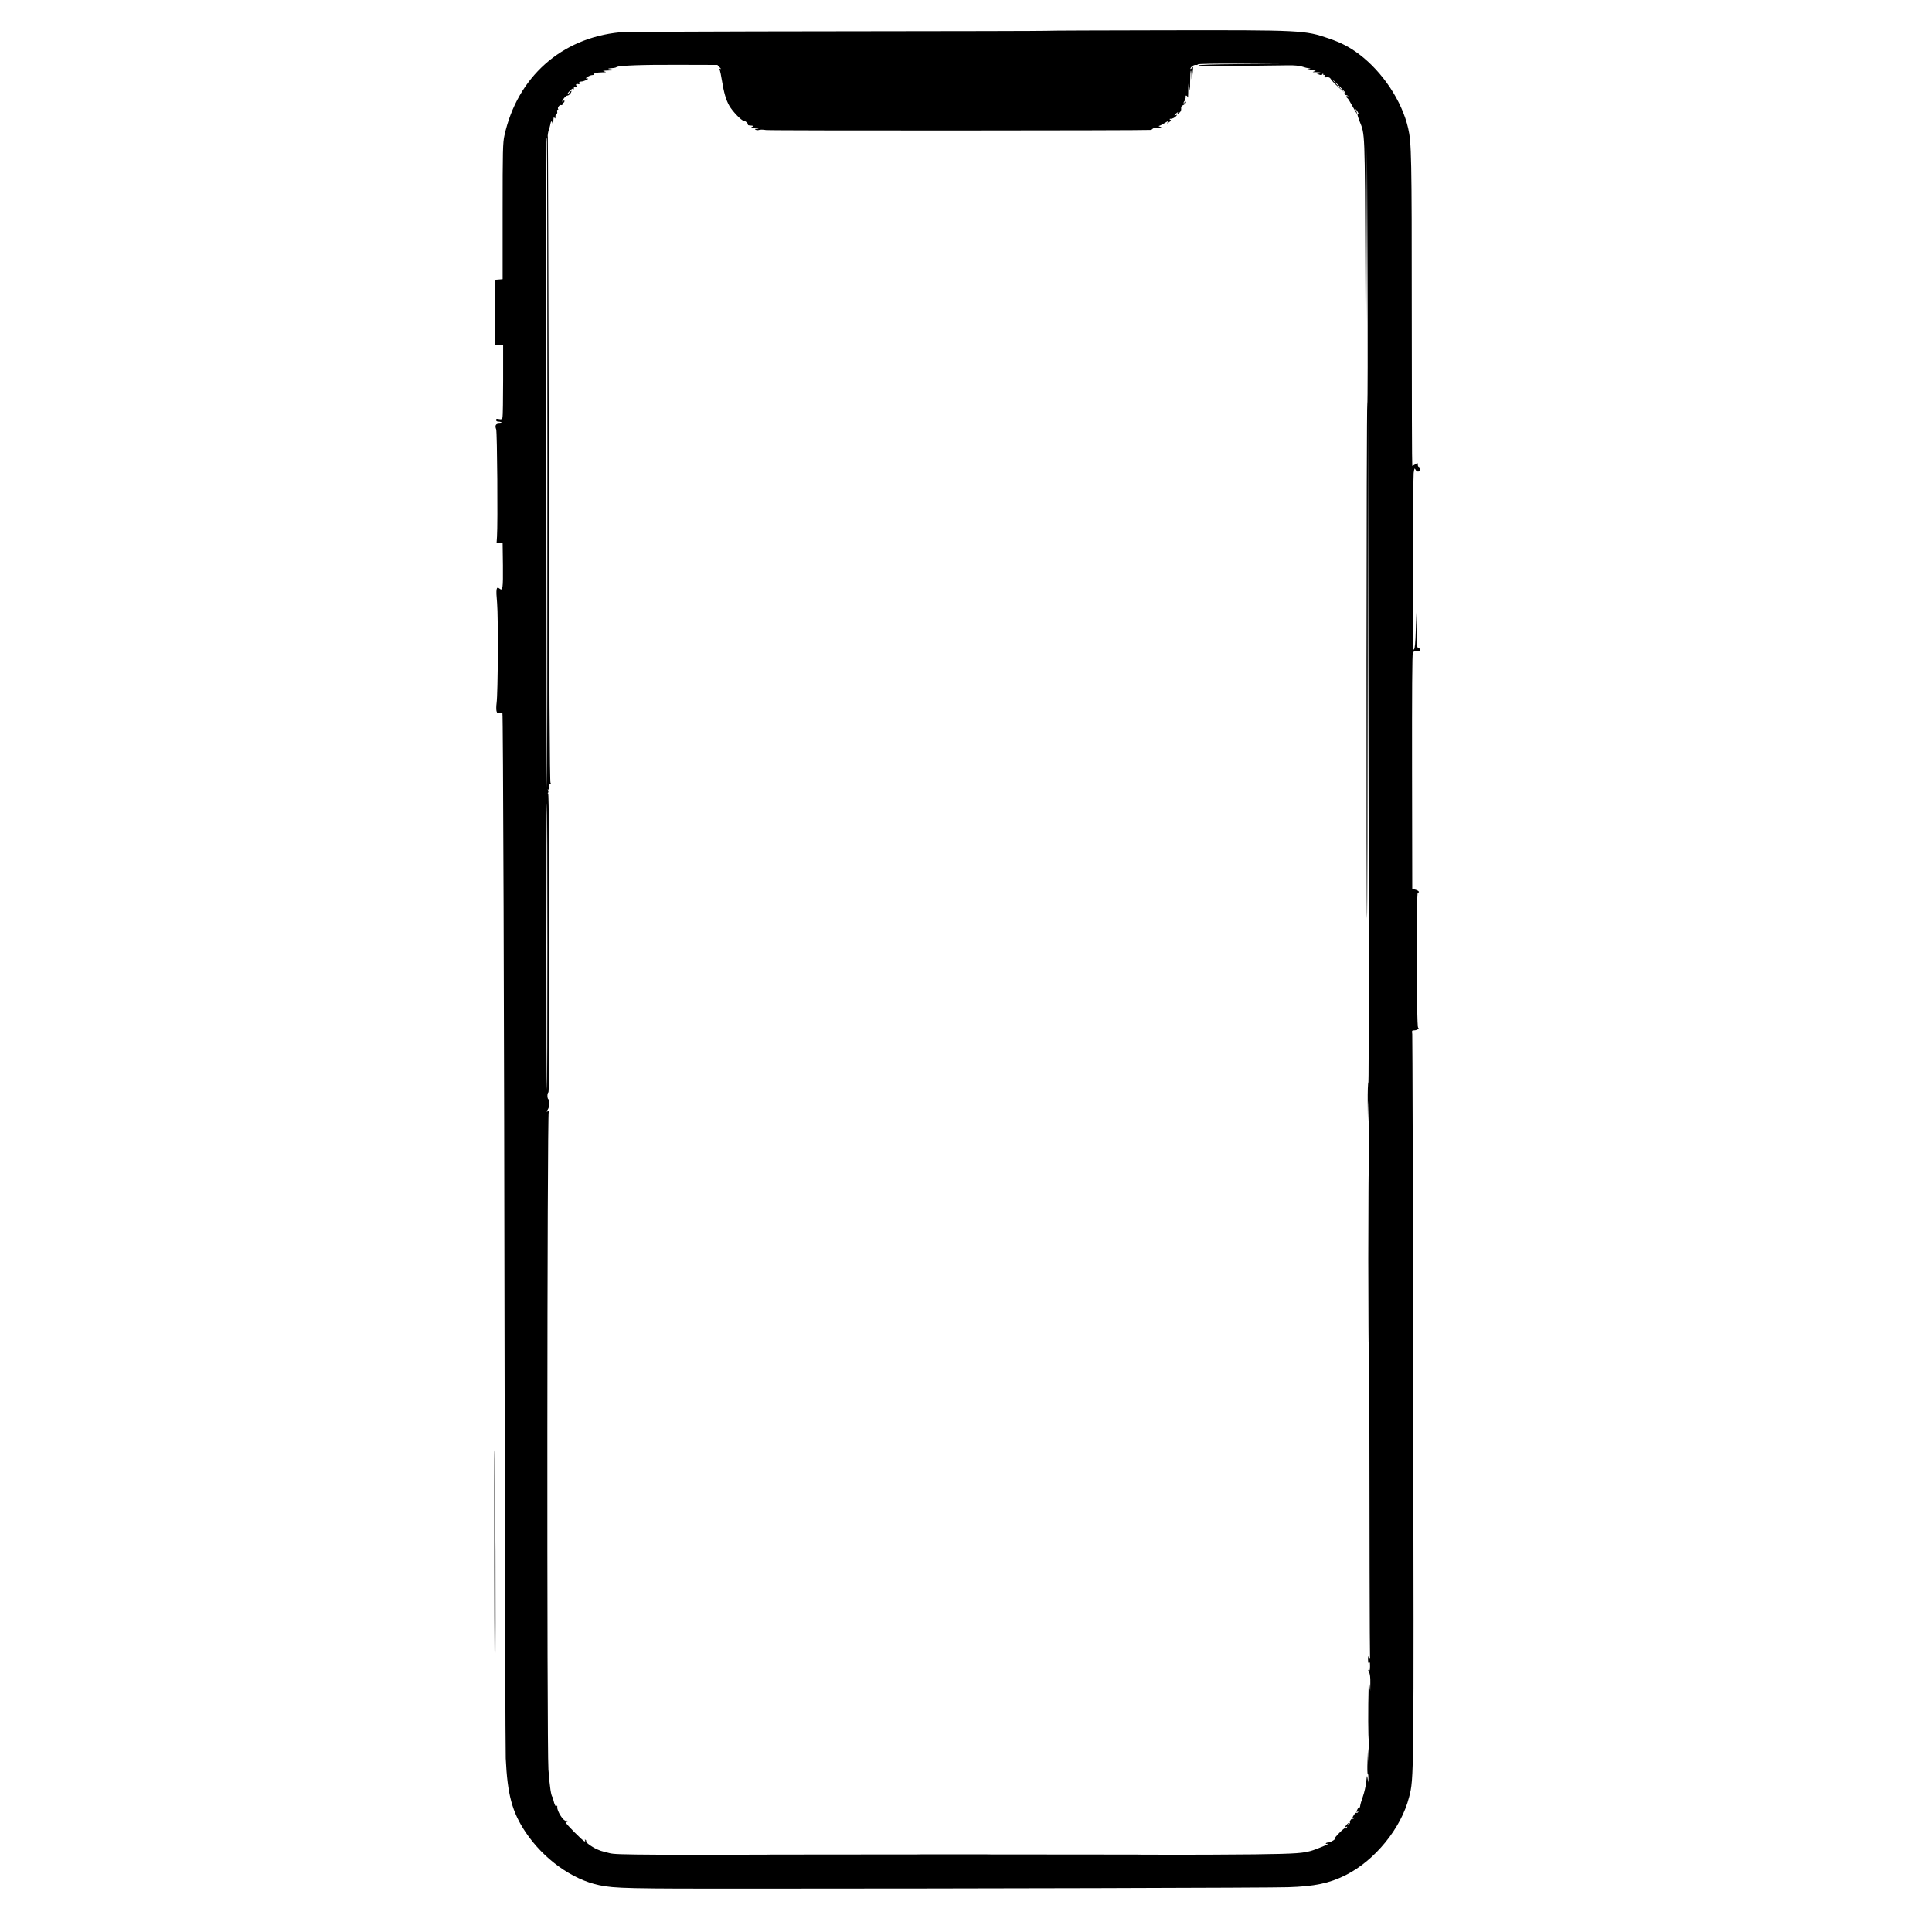 <?xml version="1.0" standalone="no"?>
<!DOCTYPE svg PUBLIC "-//W3C//DTD SVG 20010904//EN"
 "http://www.w3.org/TR/2001/REC-SVG-20010904/DTD/svg10.dtd">
<svg version="1.0" xmlns="http://www.w3.org/2000/svg"
 width="1920pt" height="1920pt" viewBox="0 0 1920 1920"
 preserveAspectRatio="xMidYMid meet">
<g transform="translate(0,1920) scale(0.1,-0.1)"
fill="#000000" stroke="none">
<path d="M10407 18894 c-2 -2 -937 -4 -2078 -5 -1181 -1 -2115 -5 -2169 -10
-583 -57 -1019 -446 -1147 -1025 -16 -71 -18 -148 -18 -754 l0 -675 -37 -3
-38 -3 0 -325 0 -324 40 0 40 0 0 -347 c0 -192 -3 -358 -6 -371 -6 -19 -11
-22 -35 -17 -22 5 -29 3 -29 -9 0 -10 9 -16 24 -16 14 0 28 -4 31 -10 4 -6 -6
-10 -23 -10 -35 0 -46 -19 -31 -57 10 -26 17 -936 8 -1068 l-4 -60 30 0 30 0
3 -224 c2 -228 -2 -257 -33 -231 -33 27 -38 -1 -25 -142 12 -139 9 -892 -5
-996 -4 -29 -4 -64 -1 -78 6 -21 11 -25 31 -20 13 3 26 3 28 -1 7 -12 17
-2887 22 -6728 3 -1952 8 -3599 11 -3660 17 -361 63 -532 197 -733 179 -267
463 -471 733 -527 156 -32 271 -35 1584 -34 2086 0 5101 8 5260 14 264 8 410
39 571 119 293 146 555 468 633 778 48 188 47 149 41 3958 -3 1972 -8 3602
-10 3623 -5 33 -3 37 17 37 30 0 58 19 41 27 -17 6 -19 1343 -3 1343 24 0 7
20 -22 28 l-33 8 -2 1164 c-1 791 1 1169 8 1183 8 13 18 18 35 14 32 -6 57 22
26 30 -21 5 -22 10 -24 182 l-2 176 -6 -177 c-3 -122 -9 -181 -17 -190 -10 -9
-13 -9 -13 3 -3 376 4 1710 9 1749 6 44 9 51 17 35 13 -29 44 -29 44 1 0 13
-4 24 -10 24 -5 0 -10 10 -10 21 0 20 -1 21 -25 5 -13 -9 -27 -16 -30 -16 -3
0 -5 692 -5 1538 0 1539 -3 1676 -36 1818 -62 271 -254 559 -487 735 -94 71
-179 115 -302 157 -239 82 -268 83 -1627 81 -642 -1 -1169 -3 -1171 -5z m1906
-331 c-263 -2 -403 -7 -403 -13 0 -7 134 -9 403 -5 221 3 443 6 493 6 50 1
108 -4 128 -11 36 -12 55 -16 86 -21 8 -1 -3 -5 -25 -9 l-40 -8 50 0 c72 0 83
-3 55 -12 -21 -7 -18 -8 17 -7 23 0 46 -2 49 -6 4 -4 -4 -7 -17 -8 l-24 0 24
-10 c18 -7 27 -6 33 3 6 11 8 10 8 0 0 -7 4 -10 10 -7 6 4 7 -1 3 -10 -5 -14
0 -16 23 -13 20 2 31 -3 39 -17 5 -11 39 -47 75 -80 l65 -59 -65 67 c-35 37
-62 67 -59 67 2 0 36 -32 74 -71 39 -40 64 -68 56 -64 -9 5 -12 3 -9 -6 3 -8
10 -14 15 -14 6 0 15 -4 20 -9 5 -5 3 -6 -4 -2 -15 9 -18 -10 -3 -19 6 -3 29
-40 51 -81 22 -41 43 -74 45 -74 3 0 0 9 -6 21 -18 33 -7 31 12 -2 10 -17 13
-27 8 -24 -15 9 -12 -9 10 -66 56 -141 53 -76 59 -1499 l6 -1315 5 1275 5
1275 5 -1277 c3 -702 2 -1276 -2 -1275 -9 2 -11 -5103 -3 -5111 3 -3 6 1133 7
2524 l2 2529 6 -3335 c4 -1834 3 -3339 -1 -3344 -5 -6 -8 -96 -7 -200 l2 -191
6 195 c3 107 7 -1081 8 -2640 1 -1559 4 -2853 7 -2875 2 -22 2 -31 -1 -20 -11
37 -19 34 -19 -5 0 -37 9 -53 17 -30 2 6 3 -12 3 -39 0 -38 -3 -47 -13 -39 -8
7 -7 1 3 -18 10 -20 14 -55 13 -109 l-1 -80 -7 60 -7 60 -2 -70 c-6 -224 -5
-535 2 -535 4 0 6 -71 5 -157 l-2 -158 -6 115 -5 115 -5 -128 c-3 -70 -2 -127
3 -127 4 0 6 -19 6 -42 l-2 -43 -6 40 c-6 37 -7 34 -14 -34 -4 -40 -19 -106
-33 -145 -14 -39 -26 -81 -27 -93 -1 -11 -5 -19 -9 -17 -4 3 -12 -4 -17 -15
-14 -26 -14 -34 1 -25 7 4 8 3 4 -5 -4 -6 -11 -9 -16 -6 -4 3 -15 -6 -24 -20
-19 -29 -20 -39 -4 -29 7 4 8 3 4 -5 -4 -6 -11 -9 -16 -6 -10 6 -32 -29 -24
-37 2 -3 -4 -11 -13 -19 -17 -13 -17 -13 -3 6 15 20 14 20 -8 1 -23 -20 -31
-43 -10 -30 7 4 8 3 4 -5 -4 -6 -11 -9 -15 -7 -4 3 -32 -19 -61 -49 -30 -30
-50 -55 -45 -55 20 -1 -41 -40 -62 -40 -12 0 -24 -4 -27 -9 -4 -5 4 -7 16 -4
45 9 -111 -57 -168 -72 -151 -38 -155 -38 -3569 -39 -3187 -1 -3323 0 -3395
17 -41 10 -82 21 -90 24 -8 4 -17 7 -20 8 -47 16 -132 74 -125 85 3 5 0 12 -6
16 -8 4 -9 3 -5 -4 4 -7 2 -12 -4 -12 -14 0 -190 177 -190 191 0 6 5 7 10 4 6
-3 10 -1 10 5 0 6 -8 9 -17 6 -23 -7 -88 96 -85 134 1 17 -1 21 -7 11 -6 -9
-13 0 -24 32 -8 25 -13 48 -9 51 3 3 0 6 -5 6 -15 0 -31 105 -43 275 -16 226
-13 6517 3 6534 10 12 9 13 -7 7 -18 -6 -18 -5 -2 18 18 28 22 91 6 101 -13 8
-13 62 0 70 16 10 13 2975 -3 2971 -7 -1 -9 -1 -4 1 4 3 7 11 7 18 0 7 -3 15
-7 18 -5 2 -2 2 5 1 8 -3 10 4 6 21 -4 18 -1 27 11 31 10 4 13 9 6 13 -8 5
-13 930 -17 3212 -4 1762 -8 3207 -10 3210 -4 7 4 58 13 79 3 8 8 24 10 35 7
43 16 51 23 20 7 -26 8 -23 9 20 1 36 4 46 11 35 8 -12 10 -9 10 13 0 15 5 27
11 27 6 0 9 9 6 20 -3 11 0 20 6 20 6 0 7 3 4 6 -11 11 14 46 29 40 8 -3 14 1
14 9 0 8 5 15 10 15 6 0 10 8 9 18 0 10 -3 12 -6 5 -2 -7 -9 -13 -14 -13 -5 0
0 14 13 30 12 17 28 30 36 30 16 0 41 28 41 45 0 6 -9 -1 -19 -14 -11 -13 -20
-20 -20 -15 0 12 42 54 54 54 6 0 4 -5 -4 -11 -13 -9 -13 -10 0 -6 8 2 14 12
13 21 0 11 4 15 13 12 7 -3 16 -1 19 4 4 6 1 10 -5 10 -6 0 -8 5 -5 10 4 6 11
8 16 5 5 -4 17 -1 26 5 17 11 17 11 0 6 -11 -3 -15 -2 -12 4 3 6 14 10 24 10
10 0 32 7 47 15 23 12 25 15 9 15 -18 0 -18 1 4 16 12 9 33 17 46 18 13 0 21
4 19 7 -7 11 25 19 79 20 45 1 48 2 22 9 -23 6 -10 8 50 10 l80 3 -55 7 c-52
6 -48 9 20 15 8 0 21 4 28 9 25 15 260 24 629 22 l372 -1 23 -24 c13 -13 17
-20 9 -16 -11 6 -13 4 -8 -10 4 -10 14 -59 22 -109 19 -117 40 -189 72 -246
32 -56 122 -150 144 -150 17 0 46 -28 42 -39 -2 -3 5 -7 15 -7 45 -4 47 -5 27
-14 -16 -6 -12 -8 18 -8 20 1 40 -2 44 -5 3 -4 -5 -7 -18 -7 -18 0 -20 -3 -10
-9 8 -5 23 -6 34 -2 11 4 42 4 68 -1 38 -7 3754 -5 3821 1 10 1 20 6 23 12 4
5 27 9 53 10 38 1 42 2 22 9 -14 4 -19 8 -12 9 7 1 30 12 52 26 44 28 64 33
34 9 -20 -16 2 -8 24 9 11 8 11 12 0 18 -9 6 -6 9 10 9 13 0 33 10 45 21 17
17 18 21 5 16 -23 -8 -23 -4 4 19 12 10 18 13 14 7 -10 -18 2 -16 20 2 9 8 14
25 12 37 -2 16 4 26 19 33 24 10 39 35 23 35 -6 0 -10 -5 -10 -12 0 -6 -3 -8
-6 -5 -4 4 -1 13 6 22 7 8 9 15 5 15 -4 0 -2 6 4 13 6 8 8 17 4 20 -3 4 -1 7
5 7 6 0 13 -8 16 -17 2 -10 4 9 4 42 0 101 5 124 12 60 6 -51 7 -44 7 48 0 59
3 111 7 114 3 4 6 -15 6 -42 0 -65 6 -54 13 25 6 59 5 63 -8 46 -8 -11 -15
-15 -15 -9 0 16 34 41 52 38 10 -2 20 1 24 6 3 5 173 8 407 7 l402 -3 -402 -2z
m-6873 -3965 c0 -1777 -2 -3229 -5 -3226 -4 3 -7 4064 -5 6416 0 23 2 42 5 42
3 0 5 -1454 5 -3232z m0 -4803 c0 -780 -2 -1421 -5 -1423 -3 -3 -5 637 -5
1423 0 786 2 1426 5 1423 3 -3 5 -643 5 -1423z"/>
<path d="M13595 6685 c0 -737 1 -1037 2 -667 2 371 2 974 0 1340 -1 367 -2 64
-2 -673z"/>
<path d="M7832 773 c907 -2 2389 -2 3295 0 907 1 165 2 -1647 2 -1812 0 -2554
-1 -1648 -2z"/>
<path d="M4912 3624 c1 -776 4 -1103 9 -974 8 183 1 2130 -7 2139 -2 2 -3
-522 -2 -1165z"/>
</g>
</svg>
